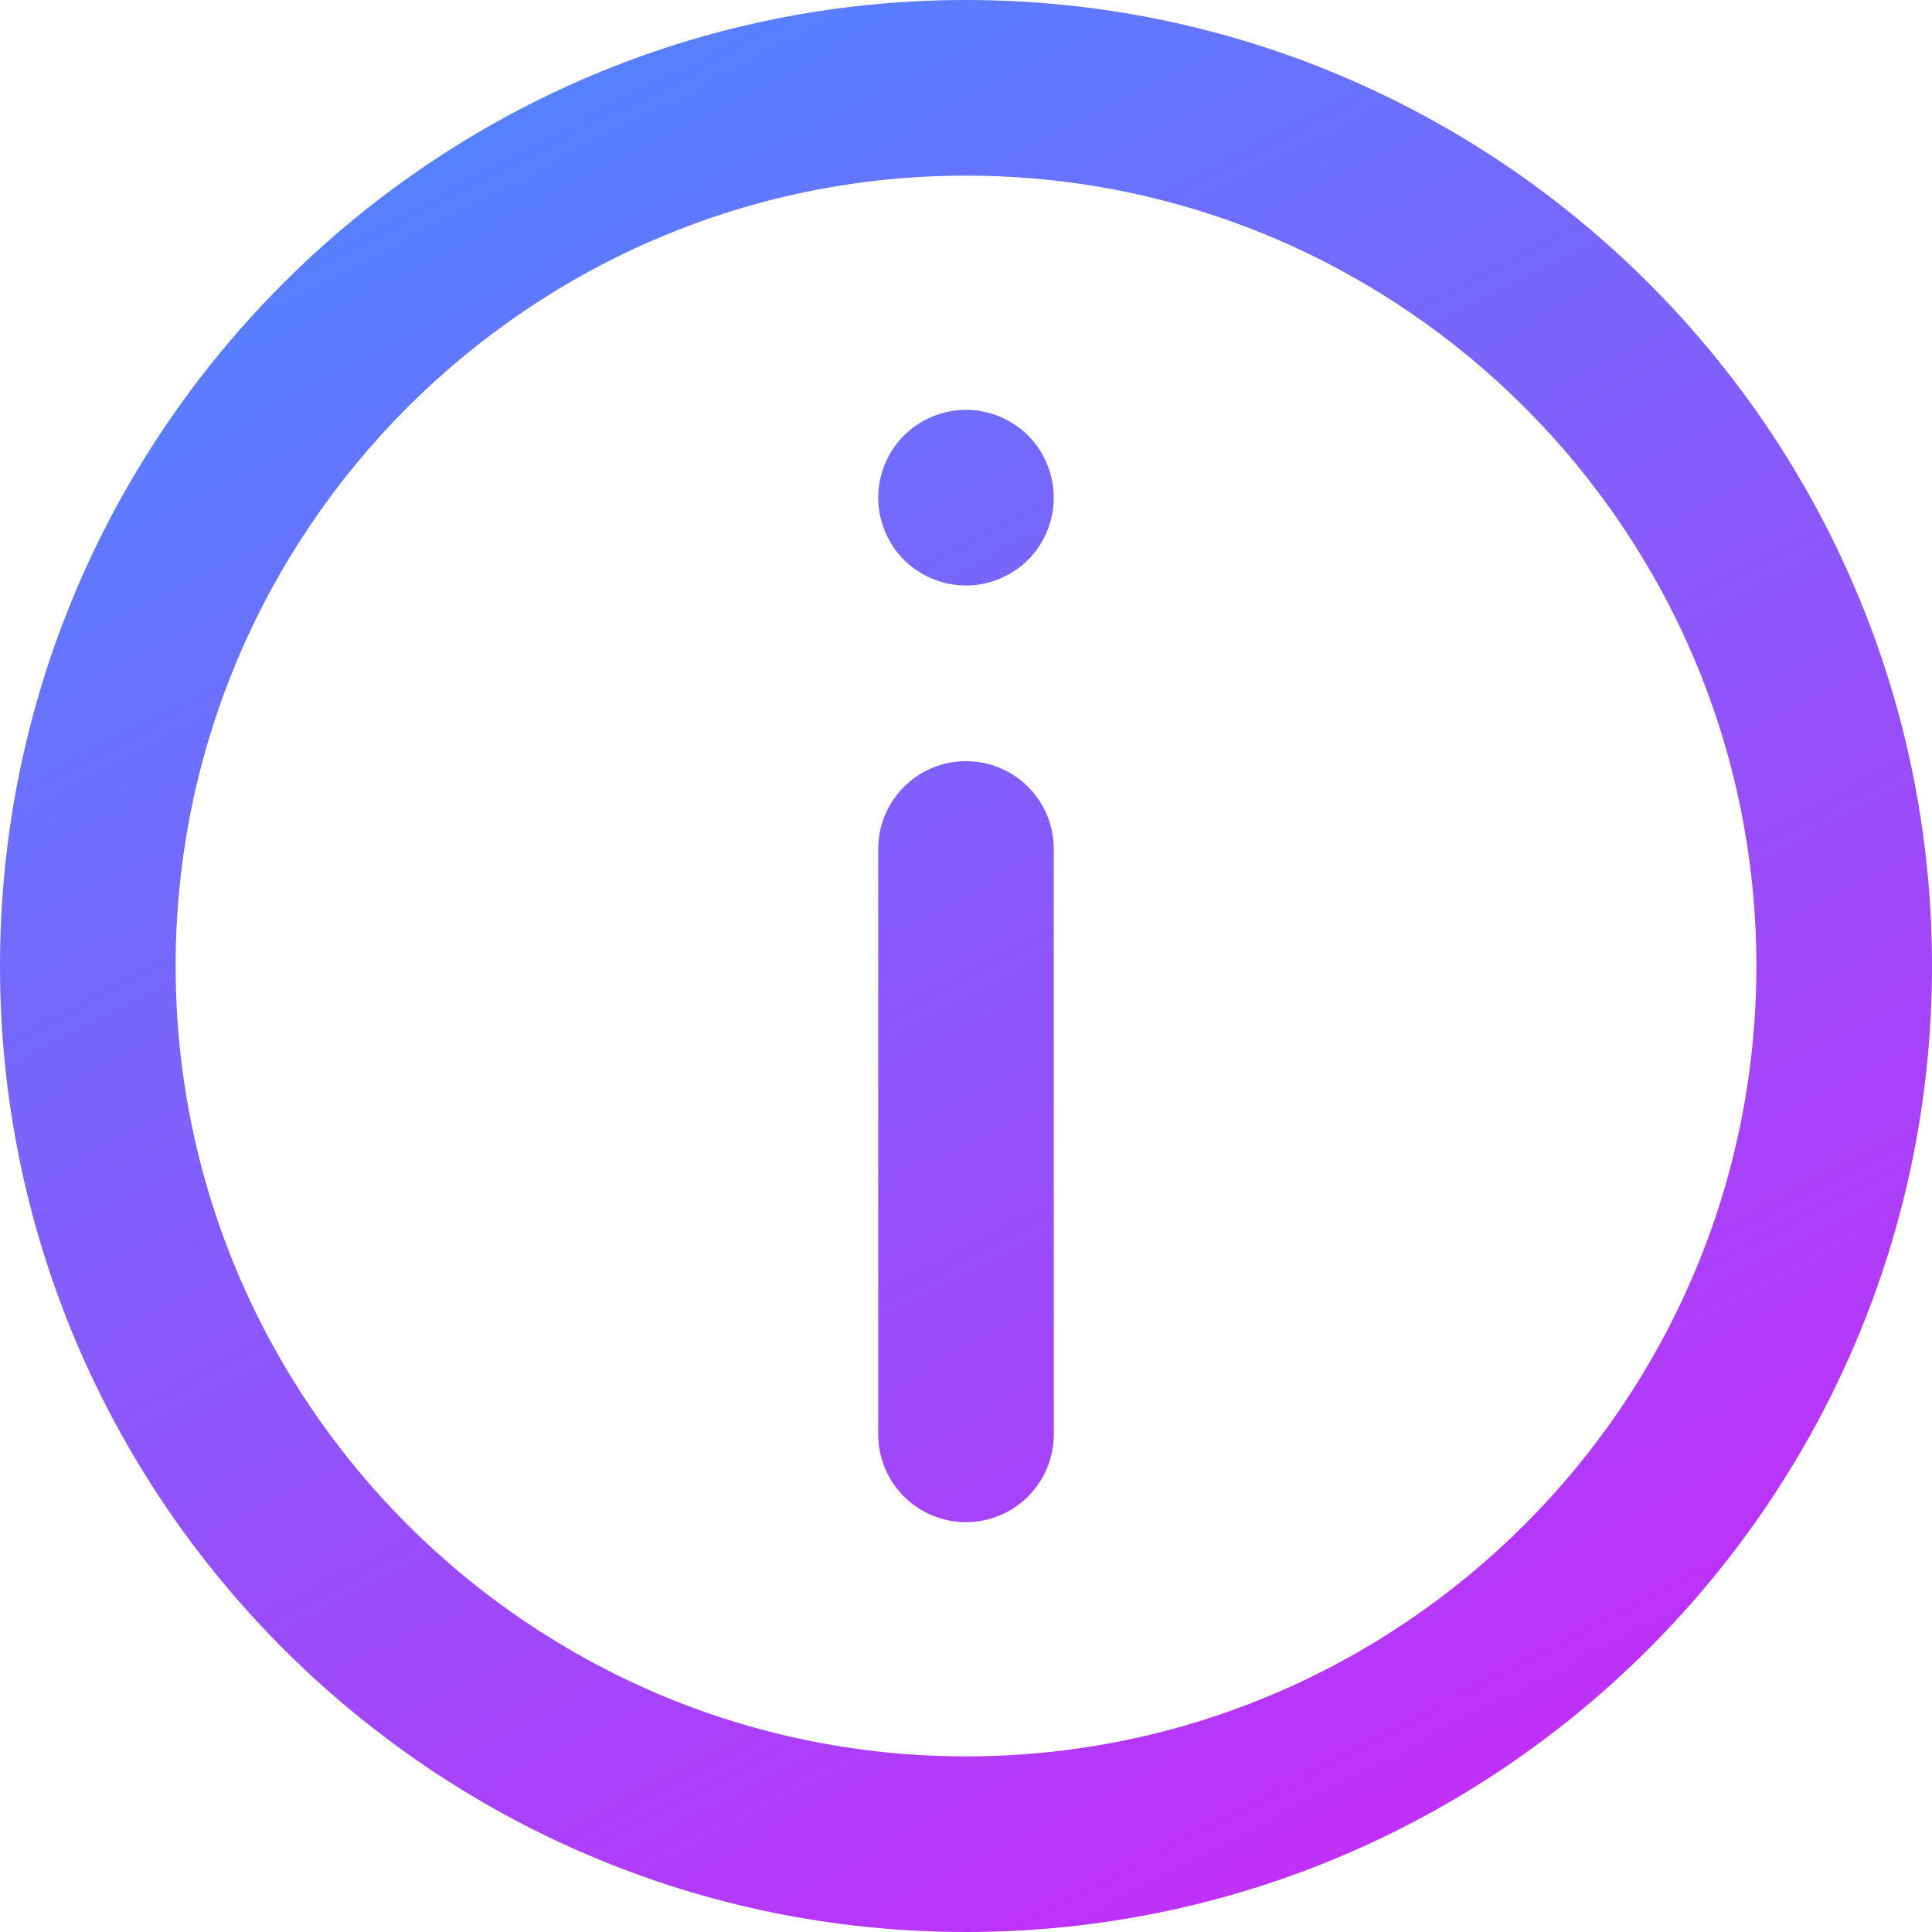 <svg width="32" height="32" viewBox="0 0 32 32" fill="none" xmlns="http://www.w3.org/2000/svg">
<path d="M16 0C7.178 0 0 7.178 0 16C0 24.822 7.178 32 16 32C24.822 32 32 24.822 32 16C32 7.178 24.822 0 16 0ZM16 29.091C8.782 29.091 2.909 23.218 2.909 16C2.909 8.782 8.782 2.909 16 2.909C23.218 2.909 29.091 8.782 29.091 16C29.091 23.218 23.218 29.091 16 29.091Z" fill="url(#paint0_linear_2572_9614)"/>
<path d="M16 12.607C15.197 12.607 14.546 13.258 14.546 14.061V23.757C14.546 24.56 15.197 25.212 16 25.212C16.803 25.212 17.454 24.56 17.454 23.757V14.061C17.454 13.258 16.803 12.607 16 12.607Z" fill="url(#paint1_linear_2572_9614)"/>
<path d="M16 6.788C15.617 6.788 15.243 6.944 14.971 7.214C14.701 7.485 14.546 7.86 14.546 8.243C14.546 8.626 14.701 9 14.971 9.272C15.242 9.542 15.617 9.698 16 9.698C16.383 9.698 16.757 9.542 17.029 9.272C17.299 9 17.454 8.626 17.454 8.243C17.454 7.86 17.299 7.485 17.029 7.214C16.757 6.943 16.383 6.788 16 6.788Z" fill="url(#paint2_linear_2572_9614)"/>
<defs>
<linearGradient id="paint0_linear_2572_9614" x1="-13.456" y1="7" x2="12.643" y2="57.094" gradientUnits="userSpaceOnUse">
<stop stop-color="#438EFF"/>
<stop offset="1" stop-color="#FF00F5"/>
</linearGradient>
<linearGradient id="paint1_linear_2572_9614" x1="-13.456" y1="7" x2="12.643" y2="57.094" gradientUnits="userSpaceOnUse">
<stop stop-color="#438EFF"/>
<stop offset="1" stop-color="#FF00F5"/>
</linearGradient>
<linearGradient id="paint2_linear_2572_9614" x1="-13.456" y1="7" x2="12.643" y2="57.094" gradientUnits="userSpaceOnUse">
<stop stop-color="#438EFF"/>
<stop offset="1" stop-color="#FF00F5"/>
</linearGradient>
</defs>
</svg>

